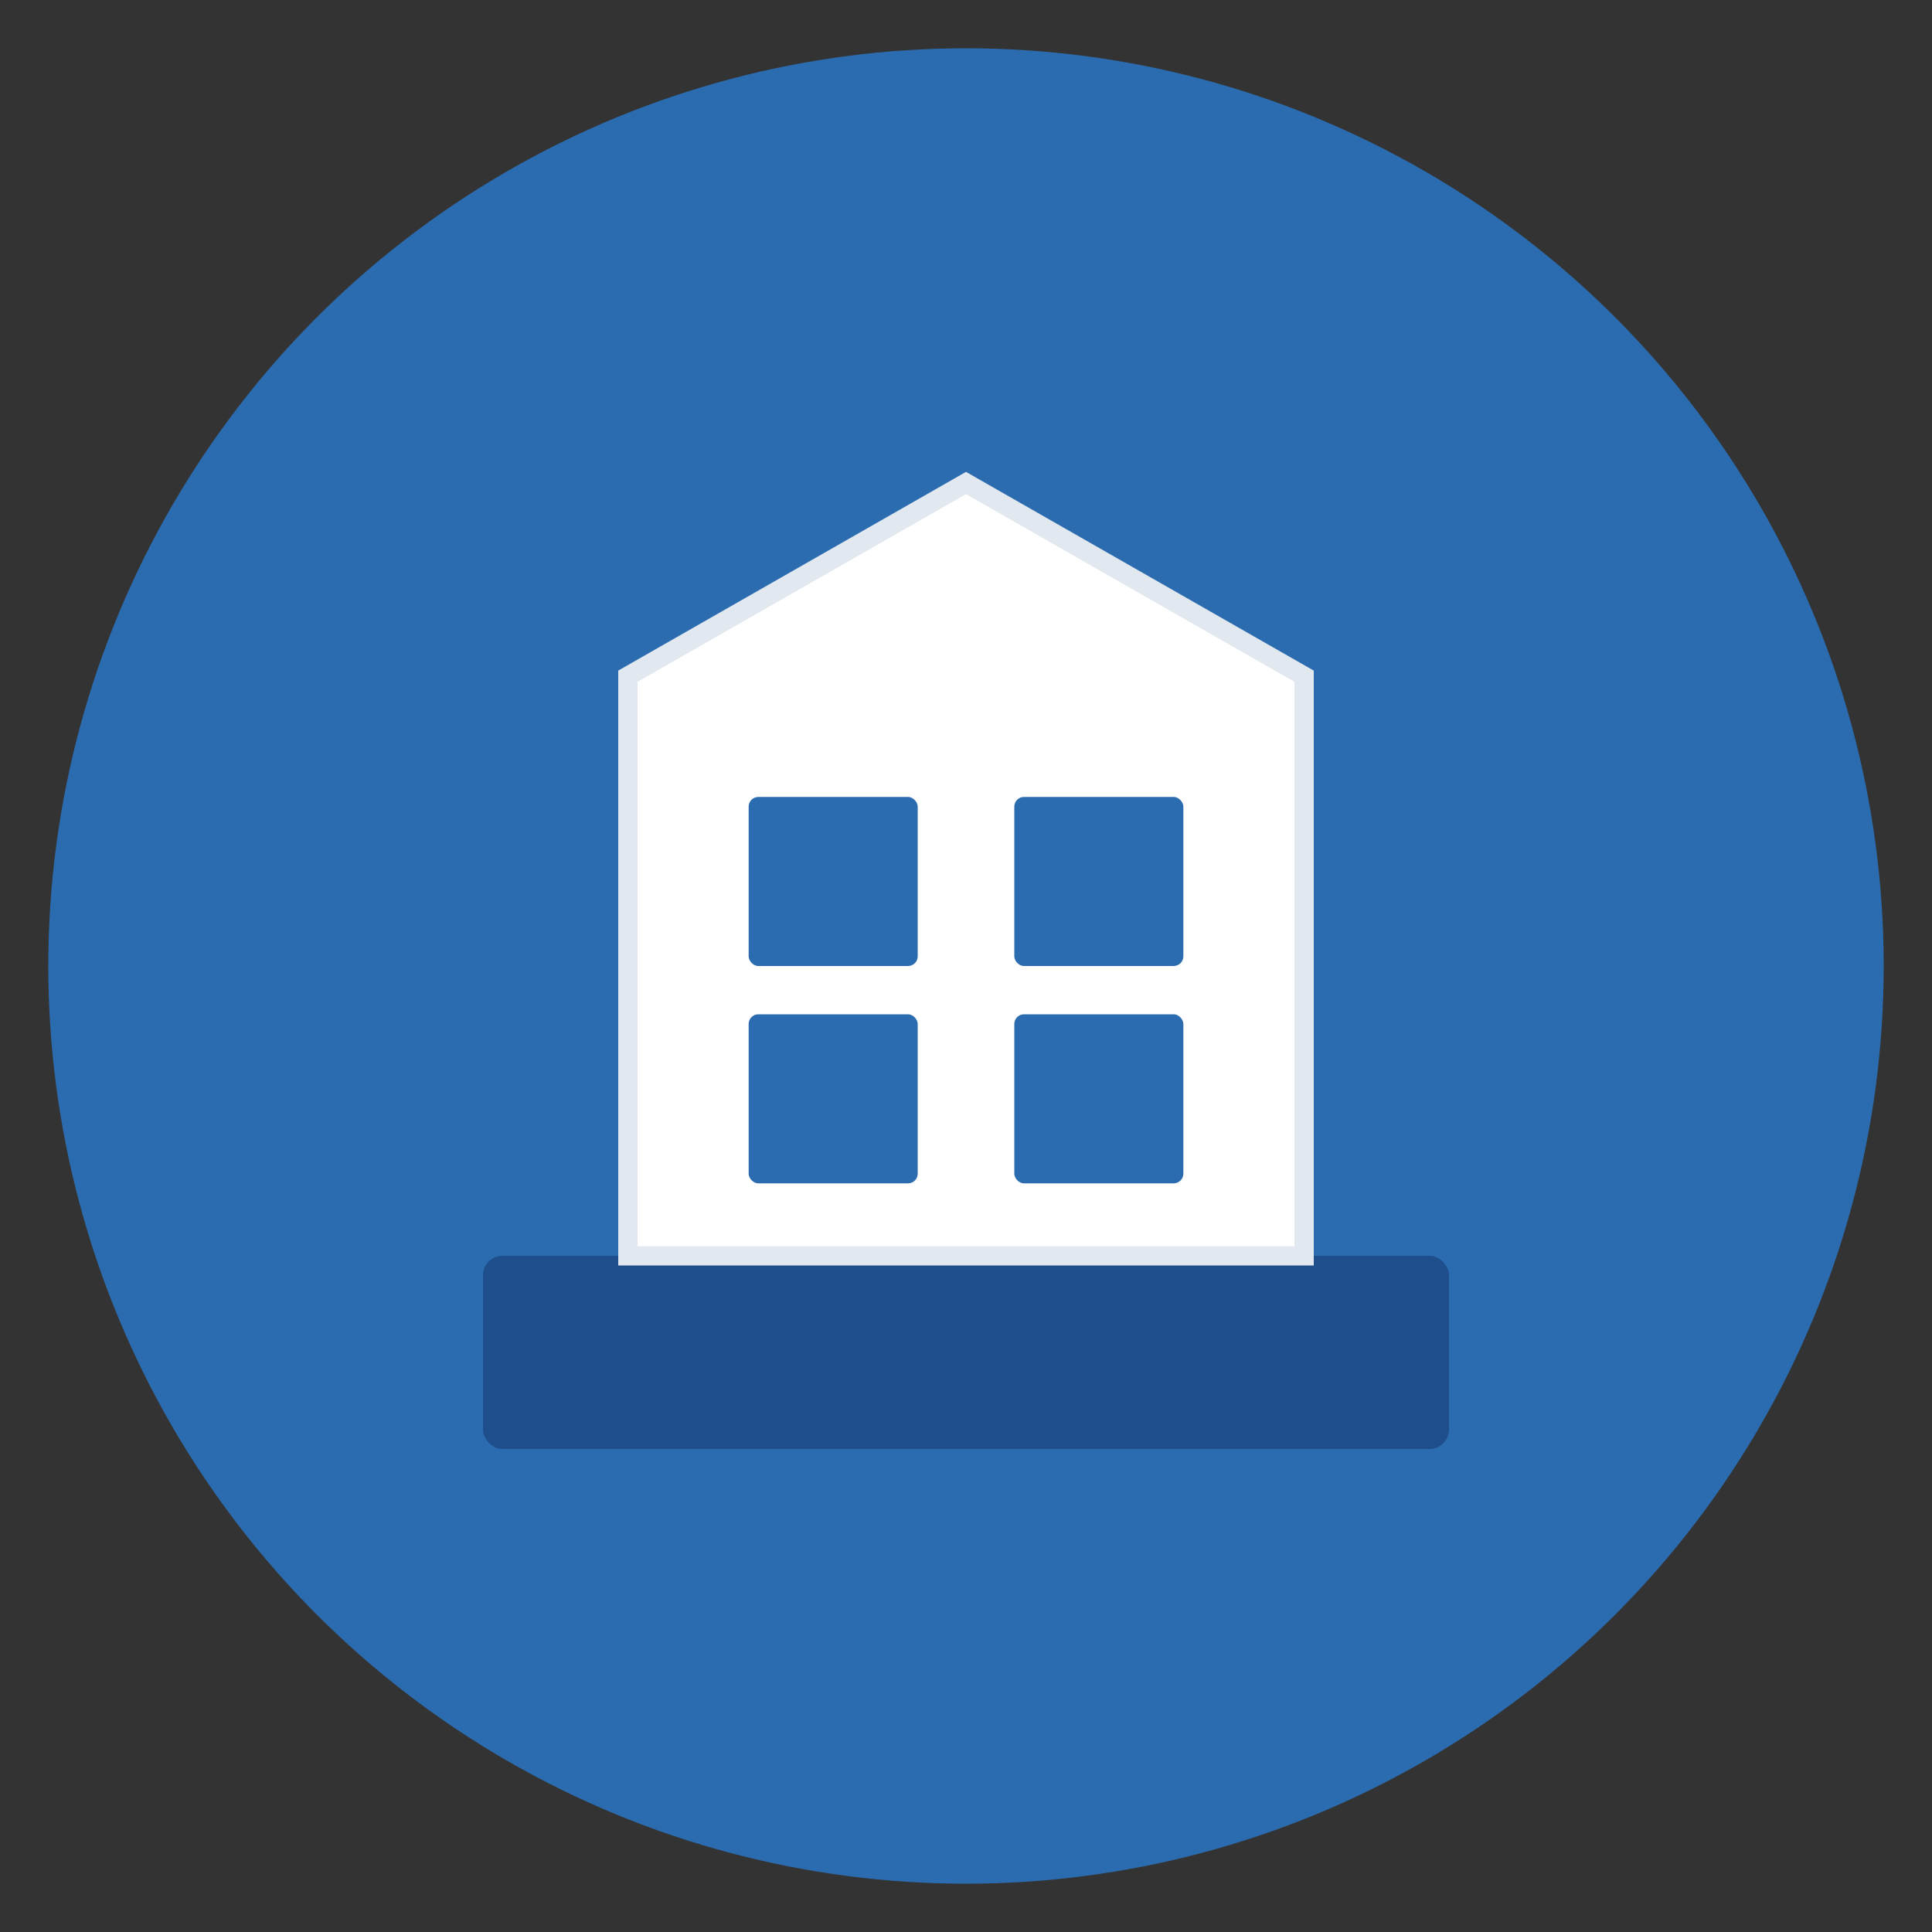 <?xml version="1.0" encoding="UTF-8"?>
<svg version="1.1" xmlns="http://www.w3.org/2000/svg" viewBox="0 0 400 400" width="400" height="400">
<rect x="0" y="0" width="400" height="400" fill="#333333" stroke="none"/>
<title>BLH</title>
<circle cx="200" cy="200" r="190" fill="#2B6CB0"/>
<g transform="translate(100,80)">
<rect x="0" y="180" width="200" height="40" rx="4" fill="#1E4E8C"/>
<path d="M 30 180 L 30 60 L 100 20 L 170 60 L 170 180 Z" fill="#ffffff" stroke="#E2E8F0" stroke-width="4"/>
<rect x="55" y="85" width="35" height="35" rx="2" fill="#2B6CB0"/>
<rect x="110" y="85" width="35" height="35" rx="2" fill="#2B6CB0"/>
<rect x="55" y="130" width="35" height="35" rx="2" fill="#2B6CB0"/>
<rect x="110" y="130" width="35" height="35" rx="2" fill="#2B6CB0"/>
</g>
</svg>
